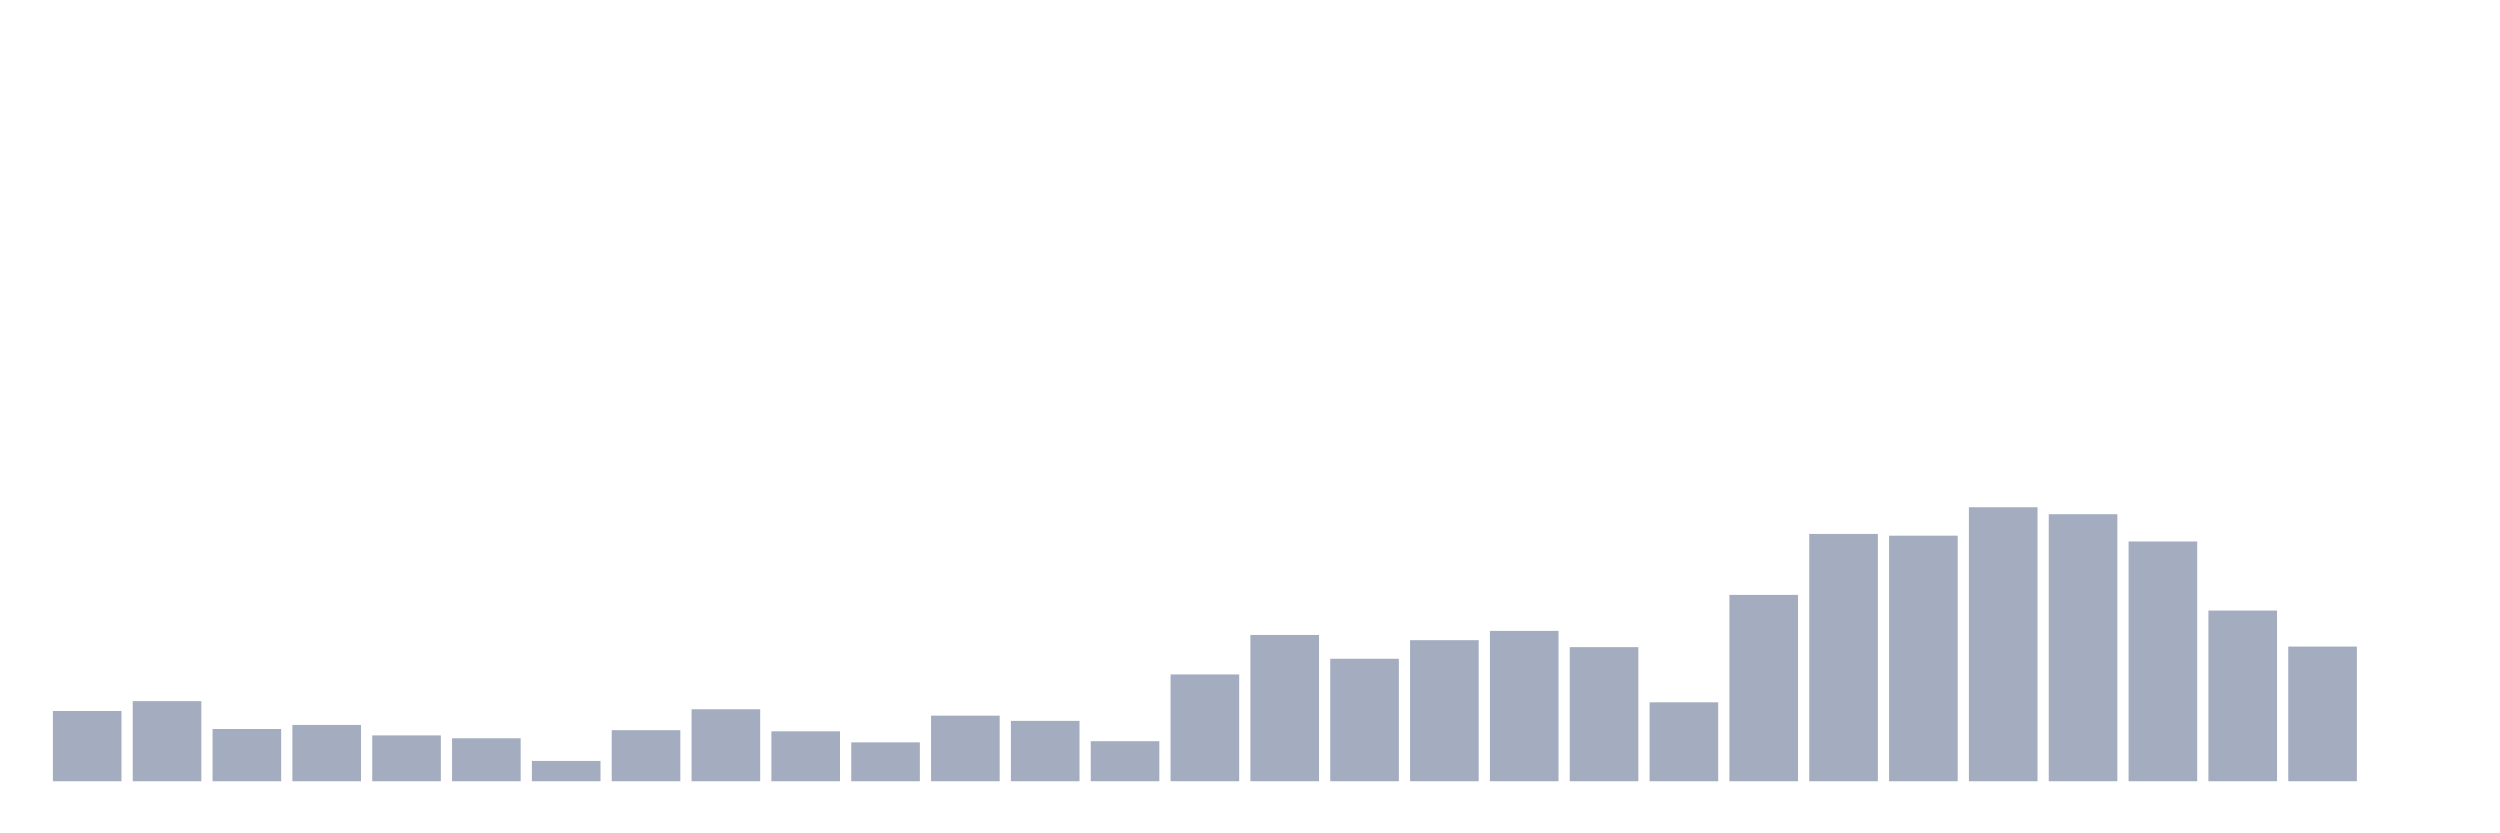 <svg xmlns="http://www.w3.org/2000/svg" viewBox="0 0 480 160"><g transform="translate(10,10)"><rect class="bar" x="0.153" width="13.175" y="126.513" height="13.487" fill="rgb(164,173,192)"></rect><rect class="bar" x="15.482" width="13.175" y="124.618" height="15.382" fill="rgb(164,173,192)"></rect><rect class="bar" x="30.81" width="13.175" y="129.968" height="10.032" fill="rgb(164,173,192)"></rect><rect class="bar" x="46.138" width="13.175" y="129.188" height="10.812" fill="rgb(164,173,192)"></rect><rect class="bar" x="61.466" width="13.175" y="131.194" height="8.806" fill="rgb(164,173,192)"></rect><rect class="bar" x="76.794" width="13.175" y="131.752" height="8.248" fill="rgb(164,173,192)"></rect><rect class="bar" x="92.123" width="13.175" y="136.099" height="3.901" fill="rgb(164,173,192)"></rect><rect class="bar" x="107.451" width="13.175" y="130.191" height="9.809" fill="rgb(164,173,192)"></rect><rect class="bar" x="122.779" width="13.175" y="126.178" height="13.822" fill="rgb(164,173,192)"></rect><rect class="bar" x="138.107" width="13.175" y="130.414" height="9.586" fill="rgb(164,173,192)"></rect><rect class="bar" x="153.436" width="13.175" y="132.532" height="7.468" fill="rgb(164,173,192)"></rect><rect class="bar" x="168.764" width="13.175" y="127.404" height="12.596" fill="rgb(164,173,192)"></rect><rect class="bar" x="184.092" width="13.175" y="128.408" height="11.592" fill="rgb(164,173,192)"></rect><rect class="bar" x="199.42" width="13.175" y="132.309" height="7.691" fill="rgb(164,173,192)"></rect><rect class="bar" x="214.748" width="13.175" y="119.49" height="20.51" fill="rgb(164,173,192)"></rect><rect class="bar" x="230.077" width="13.175" y="111.911" height="28.089" fill="rgb(164,173,192)"></rect><rect class="bar" x="245.405" width="13.175" y="116.481" height="23.519" fill="rgb(164,173,192)"></rect><rect class="bar" x="260.733" width="13.175" y="112.914" height="27.086" fill="rgb(164,173,192)"></rect><rect class="bar" x="276.061" width="13.175" y="111.131" height="28.869" fill="rgb(164,173,192)"></rect><rect class="bar" x="291.39" width="13.175" y="114.252" height="25.748" fill="rgb(164,173,192)"></rect><rect class="bar" x="306.718" width="13.175" y="124.841" height="15.159" fill="rgb(164,173,192)"></rect><rect class="bar" x="322.046" width="13.175" y="104.22" height="35.78" fill="rgb(164,173,192)"></rect><rect class="bar" x="337.374" width="13.175" y="92.516" height="47.484" fill="rgb(164,173,192)"></rect><rect class="bar" x="352.702" width="13.175" y="92.85" height="47.15" fill="rgb(164,173,192)"></rect><rect class="bar" x="368.031" width="13.175" y="87.389" height="52.611" fill="rgb(164,173,192)"></rect><rect class="bar" x="383.359" width="13.175" y="88.726" height="51.274" fill="rgb(164,173,192)"></rect><rect class="bar" x="398.687" width="13.175" y="93.965" height="46.035" fill="rgb(164,173,192)"></rect><rect class="bar" x="414.015" width="13.175" y="107.229" height="32.771" fill="rgb(164,173,192)"></rect><rect class="bar" x="429.344" width="13.175" y="114.14" height="25.86" fill="rgb(164,173,192)"></rect><rect class="bar" x="444.672" width="13.175" y="140" height="0" fill="rgb(164,173,192)"></rect></g></svg>